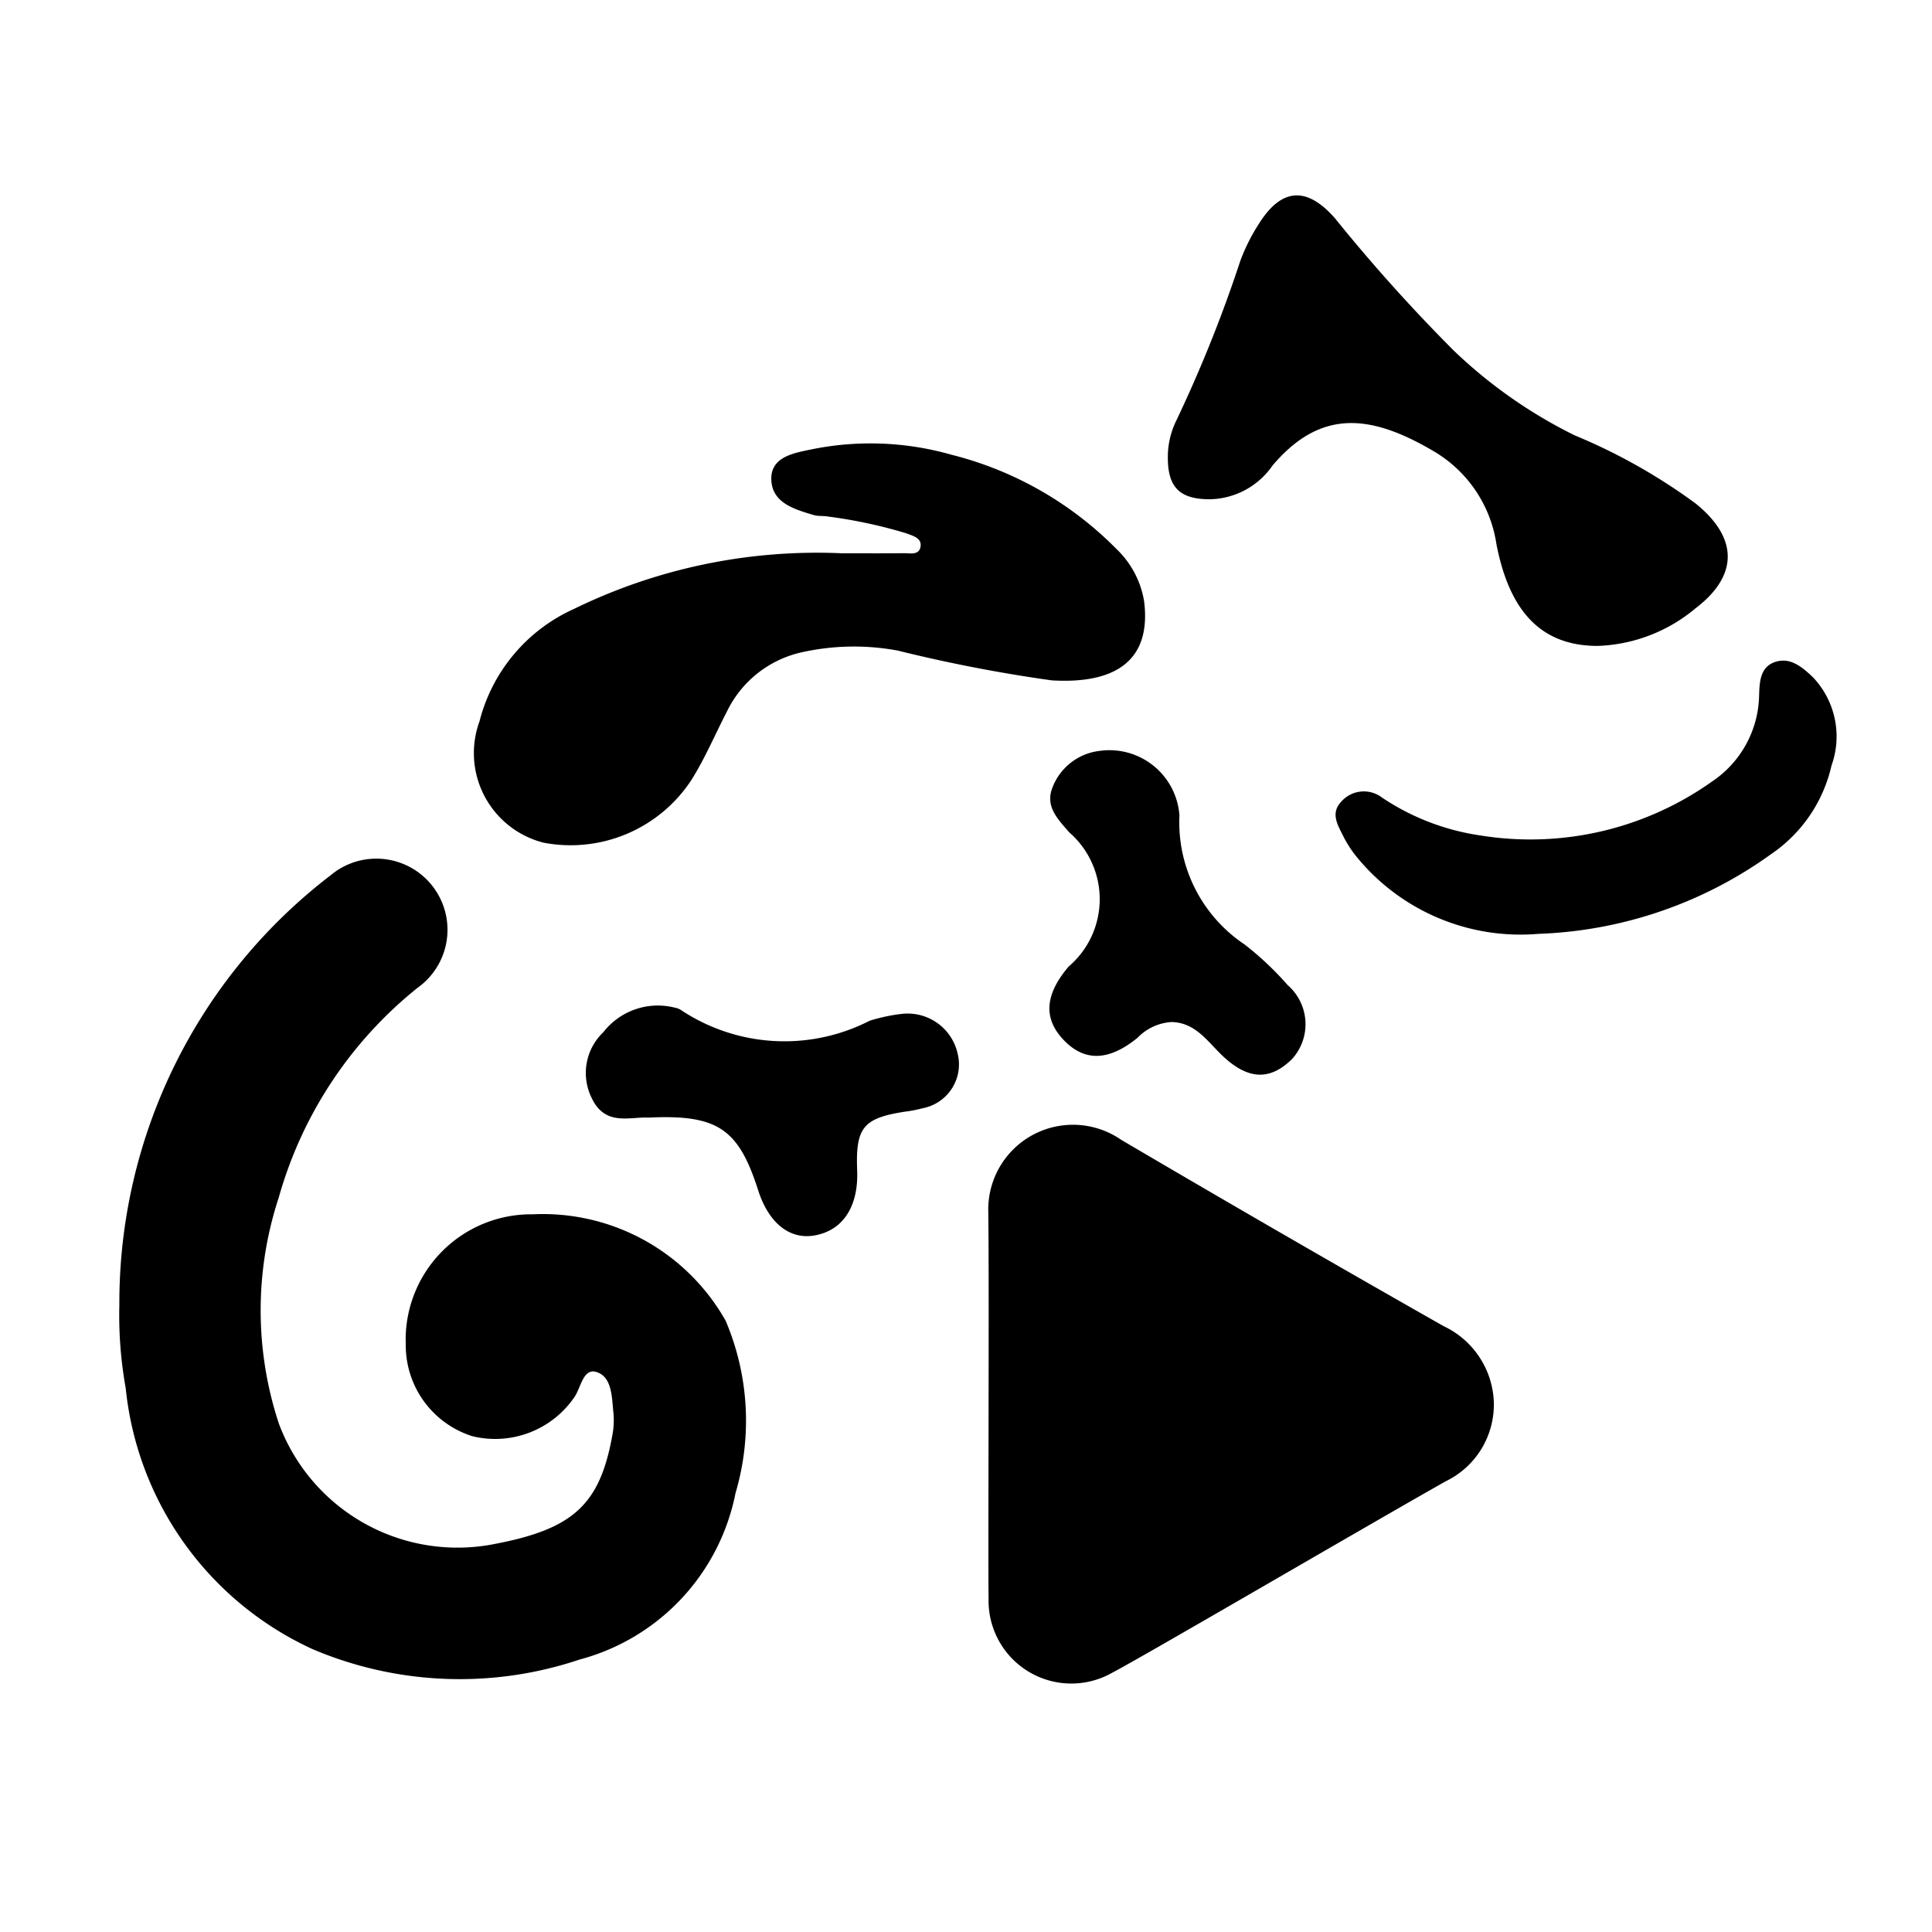 <?xml version="1.0" encoding="utf-8" standalone="no"?><svg xmlns:android="http://schemas.android.com/apk/res/android" height="36.0" width="36.0" xmlns="http://www.w3.org/2000/svg">
    <path d="M13.521,24.609 A4.758,4.758,0,0,1,13.705,27.823 A4.011,4.011,0,0,1,10.797,30.924 A7.007,7.007,0,0,1,5.826,30.73 A6.019,6.019,0,0,1,2.342,25.863 A7.657,7.657,0,0,1,2.224,24.316 A10.034,10.034,0,0,1,6.163,16.308 Q6.202,16.275,6.244,16.245 A1.325,1.325,0,0,1,7.781,18.406 A7.665,7.665,0,0,0,5.194,22.315 A6.729,6.729,0,0,0,5.196,26.526 A3.552,3.552,0,0,0,9.241,28.765 C10.678,28.488,11.172,28.035,11.405,26.772 A1.522,1.522,0,0,0,11.431,26.332 C11.399,26.044,11.411,25.657,11.113,25.565 C10.855,25.486,10.824,25.885,10.686,26.058 A1.789,1.789,0,0,1,8.8,26.761 A1.775,1.775,0,0,1,7.561,25.043 Q7.559,24.989,7.559,24.936 A2.338,2.338,0,0,1,9.926,22.627 A3.911,3.911,0,0,1,13.521,24.609 Z M26.902,24.712 Q23.884,22.999,20.892,21.239 A1.579,1.579,0,0,0,18.415,22.576 C18.434,23.76,18.409,29.179,18.421,29.789 A1.542,1.542,0,0,0,20.726,31.168 C21.295,30.872,25.419,28.46,26.938,27.602 A1.587,1.587,0,0,0,27.835,26.116 A1.629,1.629,0,0,0,26.902,24.712 Z M9.96,15.65 A1.733,1.733,0,0,0,10.133,15.703 A2.69,2.69,0,0,0,12.878,14.542 C13.134,14.138,13.321,13.691,13.542,13.265 A2.04,2.04,0,0,1,14.919,12.159 A4.473,4.473,0,0,1,16.73,12.123 A28.073,28.073,0,0,0,19.601,12.678 C20.797,12.748,21.459,12.3,21.318,11.198 A1.735,1.735,0,0,0,20.808,10.234 A6.567,6.567,0,0,0,17.724,8.472 A5.496,5.496,0,0,0,15.094,8.379 C14.778,8.444,14.36,8.52,14.372,8.935 C14.385,9.372,14.802,9.489,15.161,9.597 C15.248,9.623,15.346,9.608,15.436,9.626 A8.988,8.988,0,0,1,16.893,9.939 C17.016,9.987,17.172,10.025,17.154,10.177 C17.133,10.352,16.96,10.307,16.838,10.308 C16.45,10.312,16.062,10.309,15.674,10.309 A10.318,10.318,0,0,0,10.692,11.348 A3.147,3.147,0,0,0,8.935,13.441 A1.722,1.722,0,0,0,9.96,15.65 Z M22.532,9.303 A1.451,1.451,0,0,0,23.712,8.674 C24.604,7.624,25.528,7.707,26.72,8.411 A2.422,2.422,0,0,1,27.884,10.141 C28.134,11.428,28.743,12.031,29.761,12.036 A2.992,2.992,0,0,0,31.59,11.338 C32.398,10.725,32.391,10.022,31.593,9.38 A10.77,10.77,0,0,0,29.34,8.111 A8.981,8.981,0,0,1,27.088,6.532 A31.404,31.404,0,0,1,24.875,4.067 C24.352,3.471,23.881,3.497,23.459,4.168 A3.546,3.546,0,0,0,23.112,4.859 A25.397,25.397,0,0,1,21.92,7.834 A1.543,1.543,0,0,0,21.761,8.53 C21.762,9.076,21.978,9.3,22.532,9.303 Z M33.777,12.615 C33.587,12.437,33.372,12.248,33.095,12.329 C32.791,12.418,32.786,12.715,32.778,12.973 A1.974,1.974,0,0,1,31.902,14.562 A5.844,5.844,0,0,1,27.595,15.569 A4.436,4.436,0,0,1,25.751,14.861 A0.558,0.558,0,0,0,24.994,14.936 C24.78,15.159,24.935,15.386,25.039,15.599 A2.154,2.154,0,0,0,25.246,15.925 A3.942,3.942,0,0,0,28.666,17.401 A7.879,7.879,0,0,0,32.997,15.919 A2.725,2.725,0,0,0,34.128,14.263 A1.601,1.601,0,0,0,33.777,12.615 Z M16.798,18.893 A3.204,3.204,0,0,0,16.205,19.02 A3.482,3.482,0,0,1,12.684,18.817 A0.279,0.279,0,0,0,12.581,18.778 A1.286,1.286,0,0,0,11.242,19.234 A1.048,1.048,0,0,0,11.024,20.457 C11.274,20.991,11.729,20.807,12.082,20.825 C13.369,20.764,13.76,21.029,14.127,22.178 C14.323,22.791,14.716,23.105,15.183,23.02 C15.709,22.925,15.999,22.48,15.972,21.806 C15.941,21.01,16.085,20.834,16.865,20.714 A2.363,2.363,0,0,0,17.189,20.651 A0.832,0.832,0,0,0,17.855,19.681 L17.85,19.659 A0.955,0.955,0,0,0,16.798,18.893 Z M20.479,13.993 A1.074,1.074,0,0,0,19.608,14.682 C19.473,15.033,19.716,15.268,19.922,15.508 A1.65,1.65,0,0,1,19.913,18.01 C19.466,18.535,19.437,18.982,19.825,19.384 C20.212,19.785,20.661,19.773,21.197,19.337 A0.961,0.961,0,0,1,21.834,19.044 C22.252,19.055,22.475,19.369,22.733,19.627 C23.225,20.119,23.647,20.154,24.074,19.735 A0.965,0.965,0,0,0,24.011,18.371 L23.994,18.356 A5.768,5.768,0,0,0,23.19,17.598 A2.737,2.737,0,0,1,21.977,15.195 A1.308,1.308,0,0,0,20.579,13.982 C20.545,13.985,20.512,13.989,20.479,13.993 Z" fill="#000000" fill-opacity="1.0"/>
</svg>
